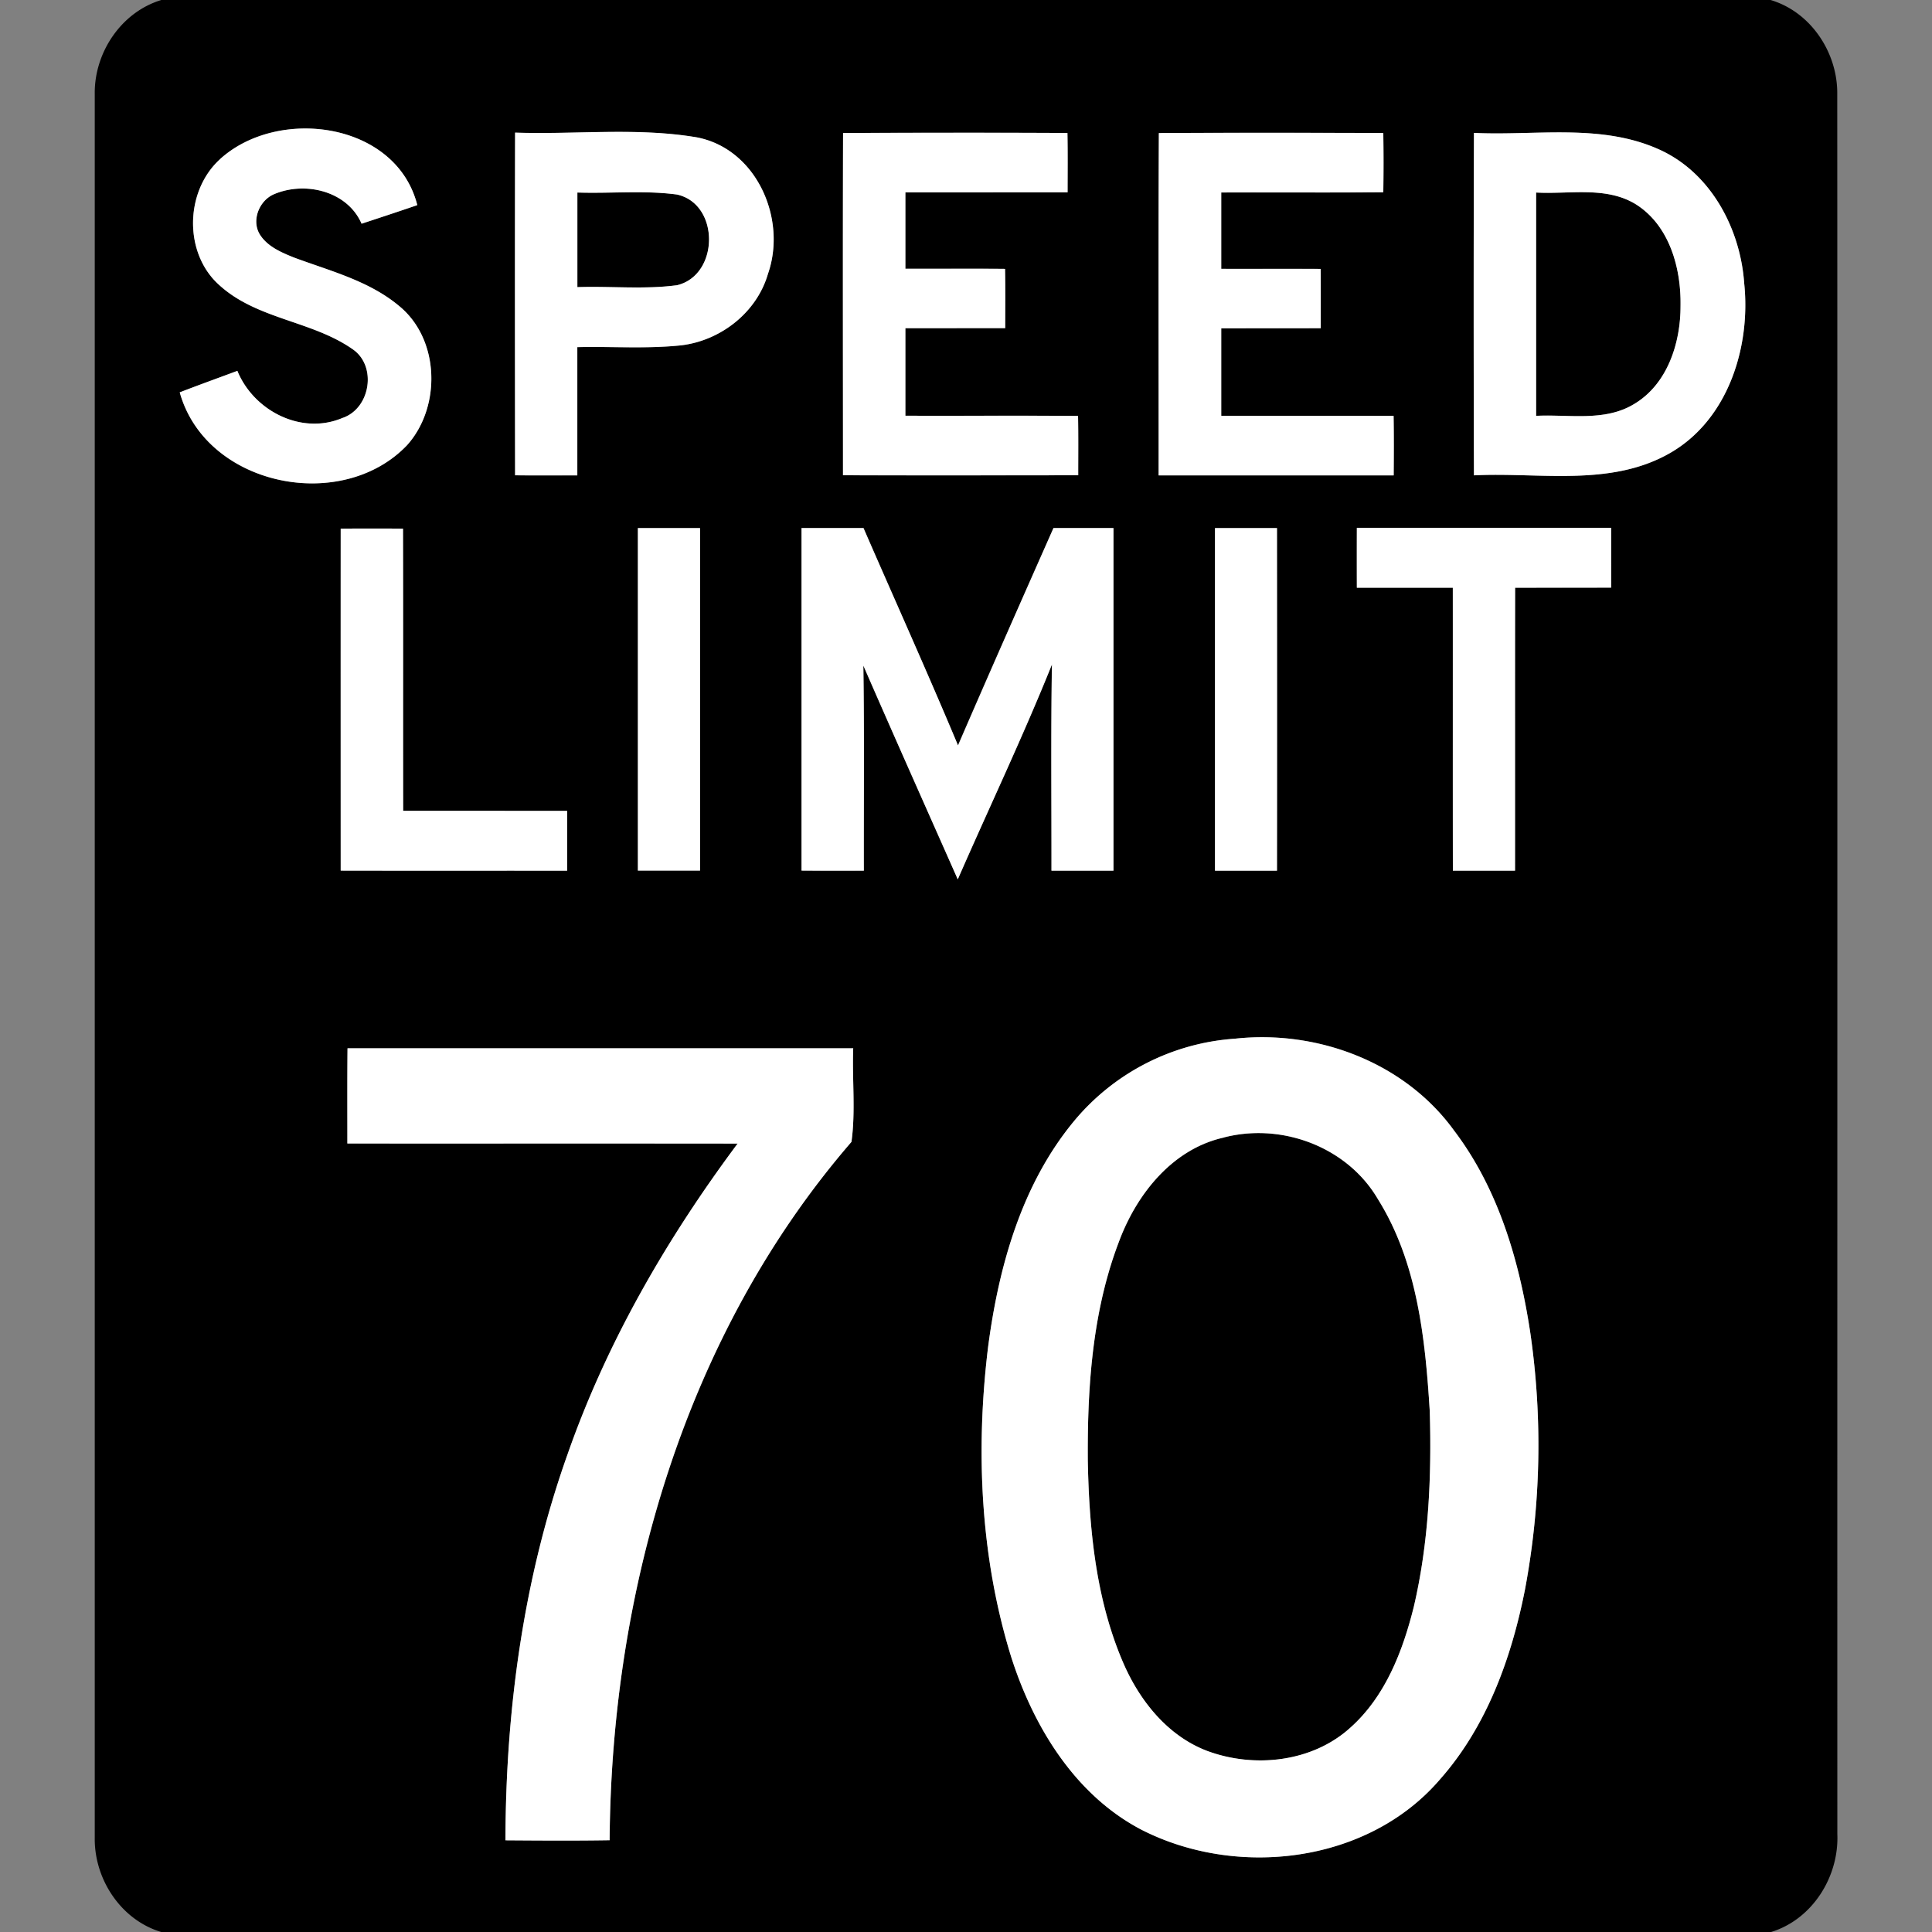 <svg xmlns="http://www.w3.org/2000/svg" width="24" height="24">
    <rect width="100%" height="100%" fill="#808080" stroke="none"/>
    <path d="M2.001 0h19.994c.501.149.834.655.828 1.169.003 7.205 0 14.41.001 21.615.022.529-.31 1.061-.826 1.217H2.006c-.501-.148-.835-.654-.829-1.169V1.169C1.17.656 1.503.153 2.001.001zm.729 1.98c-.437.399-.45 1.177.003 1.57.467.419 1.147.435 1.65.79.303.211.217.738-.132.853-.509.215-1.101-.091-1.303-.586-.239.089-.478.175-.716.267.326 1.169 2.014 1.508 2.825.655.424-.474.406-1.31-.095-1.724-.375-.317-.863-.439-1.314-.607-.157-.064-.329-.136-.422-.287-.105-.175-.006-.42.176-.498.385-.165.912-.042 1.089.366.231-.076.462-.152.692-.231-.262-1.035-1.732-1.229-2.454-.568zm3.668-.333c-.004 1.419-.002 2.838 0 4.258.258.003.516.001.773.001V4.313c.431-.01.864.023 1.294-.023.489-.06.936-.408 1.074-.887.239-.682-.14-1.554-.884-1.696-.744-.126-1.507-.033-2.258-.059zm4.075.005c-.005 1.417-.002 2.835-.001 4.252.974.003 1.948.001 2.922 0 0-.246.002-.491-.002-.737-.715-.007-1.43 0-2.145-.003V4.077l1.24-.001c0-.245.003-.491-.002-.736-.413-.005-.825 0-1.238-.002V2.39l2.015-.001c0-.246.003-.492-.002-.737-.929-.005-1.858-.004-2.787 0zm3.922.001c-.007 1.418-.001 2.835-.003 4.253h2.92c.002-.247.003-.493-.001-.739-.714-.002-1.428 0-2.141-.001V4.079l1.236-.001c0-.246.001-.491-.001-.737-.412-.003-.823 0-1.235-.001v-.948c.671-.002 1.342.003 2.013-.003.004-.245.004-.491 0-.736-.93-.003-1.859-.005-2.789.001zm3.915-.002a603.22 603.22 0 0 0 0 4.254c.806-.041 1.684.146 2.423-.27.731-.411 1.018-1.32.934-2.116-.048-.683-.418-1.379-1.063-1.665-.72-.322-1.53-.166-2.294-.203zM4.233 6.567c-.002 1.416-.001 2.832 0 4.248.938.002 1.875 0 2.813.001v-.743l-2.037-.001c-.002-1.168.001-2.337-.002-3.505a49.795 49.795 0 0 0-.773 0zm3.691-.007v4.255h.772V6.56h-.772zm2.032 0v4.254c.258.002.516.001.774.001-.001-.849.007-1.699-.006-2.548.387.887.781 1.771 1.173 2.656.389-.89.808-1.768 1.17-2.67-.015.854-.005 1.708-.006 2.562h.77V6.559h-.745c-.398.899-.795 1.798-1.186 2.7-.378-.905-.782-1.8-1.174-2.7h-.771zm5.137 0v4.256h.77c.002-1.419.001-2.837 0-4.256h-.77zm1.763-.003V7.3h1.192c.001 1.172-.001 2.344.001 3.515h.772c0-1.172-.001-2.343.001-3.515l1.193-.001v-.743h-3.158zm-1.515 6.346a2.852 2.852 0 0 0-1.99 1.013c-.659.79-.945 1.817-1.077 2.82-.156 1.282-.097 2.608.287 3.846.275.862.786 1.708 1.608 2.142 1.192.615 2.824.424 3.719-.62.583-.659.89-1.513 1.057-2.364a9.73 9.73 0 0 0 .066-3.176c-.134-.892-.396-1.794-.949-2.521-.613-.847-1.697-1.253-2.721-1.14zm-11.024.119c-.004.394-.001.789-.002 1.183 1.616.002 3.232-.001 4.848.001-.879 1.179-1.626 2.467-2.112 3.858-.547 1.535-.769 3.172-.772 4.797.431.003.862.006 1.294-.001.022-3.108.946-6.295 3.004-8.675.053-.378.008-.777.022-1.163H4.317z"/>
    <path d="M7.172 2.391c.413.014.83-.03 1.24.025.532.12.525.998.001 1.126-.409.056-.828.01-1.24.024V2.39zM19.082 2.391c.415.024.875-.083 1.248.151.411.265.555.79.547 1.254.002.461-.162.976-.578 1.223-.367.223-.811.125-1.216.146V2.39zM15.205 14.13c.72-.186 1.533.119 1.912.767.489.783.588 1.731.644 2.633.024.813-.013 1.635-.198 2.43-.137.551-.354 1.115-.788 1.502-.472.429-1.191.507-1.777.29-.497-.187-.848-.631-1.05-1.107-.336-.788-.418-1.655-.435-2.503-.006-.91.056-1.842.381-2.701.218-.596.664-1.167 1.311-1.31z"/>
    <path fill="#fff" d="M2.73 1.98c.721-.66 2.192-.467 2.454.568-.23.079-.461.155-.692.231-.177-.408-.704-.531-1.089-.366-.182.078-.282.323-.176.498.093.15.264.223.422.287.451.168.938.29 1.314.607.501.414.519 1.25.095 1.724-.811.853-2.499.513-2.825-.655.238-.092.477-.178.716-.267.202.495.794.801 1.303.586.348-.115.435-.642.132-.853-.503-.354-1.182-.371-1.65-.79-.453-.392-.441-1.17-.003-1.57zM6.398 1.647c.751.026 1.514-.067 2.258.059.744.143 1.123 1.015.884 1.696-.139.479-.585.827-1.074.887-.43.046-.863.013-1.294.023v1.593c-.258 0-.516.002-.773-.001-.002-1.419-.003-2.839 0-4.258zm.774.744v1.176c.413-.014.831.031 1.24-.024.524-.128.531-1.007-.001-1.126-.41-.055-.827-.011-1.24-.025zM10.473 1.652c.929-.003 1.858-.005 2.787 0 .005.246.002.492.002.737l-2.015.001v.948c.413.002.825-.002 1.238.002.005.245.002.491.002.736l-1.24.001v1.087c.715.003 1.43-.003 2.145.003.005.246.002.491.002.737-.974.001-1.948.002-2.922 0 0-1.418-.003-2.835.001-4.253zM14.395 1.653c.93-.006 1.859-.004 2.789-.001.004.245.004.491 0 .736-.671.006-1.342 0-2.013.003v.948c.412.002.823-.001 1.235.001.002.246.001.491.001.737l-1.236.001v1.087c.713.002 1.427 0 2.141.001.004.246.003.493.001.739h-2.92c.001-1.417-.004-2.835.003-4.253zM18.31 1.651c.763.037 1.573-.12 2.294.203.645.286 1.015.982 1.063 1.665.083.796-.203 1.705-.934 2.116-.739.416-1.617.229-2.423.27a670.243 670.243 0 0 1 0-4.254zm.772.74v2.775c.405-.021.85.076 1.216-.146.417-.247.58-.762.578-1.223.008-.464-.136-.989-.547-1.254-.373-.235-.833-.127-1.248-.151zM4.233 6.567c.258-.002.516-.002.773 0 .003 1.168 0 2.337.002 3.505l2.037.001v.743c-.938-.001-1.875.001-2.813-.001V6.567zM7.924 6.56h.772v4.255h-.772V6.56zM9.956 6.56h.771c.391.9.795 1.795 1.174 2.7.39-.902.788-1.801 1.186-2.7h.745v4.256h-.77c.001-.854-.008-1.708.006-2.562-.362.901-.781 1.779-1.17 2.67-.392-.885-.787-1.769-1.173-2.656.013.849.004 1.699.006 2.548-.258 0-.516.001-.774-.001V6.561zM15.093 6.56h.77c.001 1.419.002 2.837 0 4.256h-.77V6.56zM16.856 6.557h3.158V7.3l-1.193.001c-.002 1.171 0 2.343-.001 3.515h-.772c-.002-1.171 0-2.343-.001-3.515h-1.192a92.009 92.009 0 0 1 0-.743zM15.341 12.903c1.024-.112 2.108.294 2.721 1.14.553.727.815 1.629.949 2.521a9.73 9.73 0 0 1-.066 3.176c-.167.851-.474 1.705-1.057 2.364-.895 1.044-2.527 1.235-3.719.62-.822-.435-1.333-1.28-1.608-2.142-.383-1.238-.443-2.564-.287-3.846.131-1.003.418-2.03 1.077-2.82a2.849 2.849 0 0 1 1.99-1.013zm-.136 1.227c-.647.143-1.094.714-1.311 1.31-.325.859-.387 1.791-.381 2.701.016.848.098 1.716.435 2.503.203.476.554.92 1.05 1.107.586.217 1.305.139 1.777-.29.434-.387.651-.951.788-1.502.186-.795.222-1.617.198-2.43-.056-.902-.154-1.85-.644-2.633-.379-.648-1.192-.953-1.912-.767zM4.317 13.022h6.282c-.015.386.031.785-.022 1.163-2.058 2.38-2.983 5.567-3.004 8.675-.431.007-.863.004-1.294.001.003-1.625.225-3.262.772-4.797.487-1.391 1.233-2.679 2.112-3.858-1.616-.002-3.232 0-4.848-.001 0-.394-.002-.789.002-1.183z"/>
</svg>
